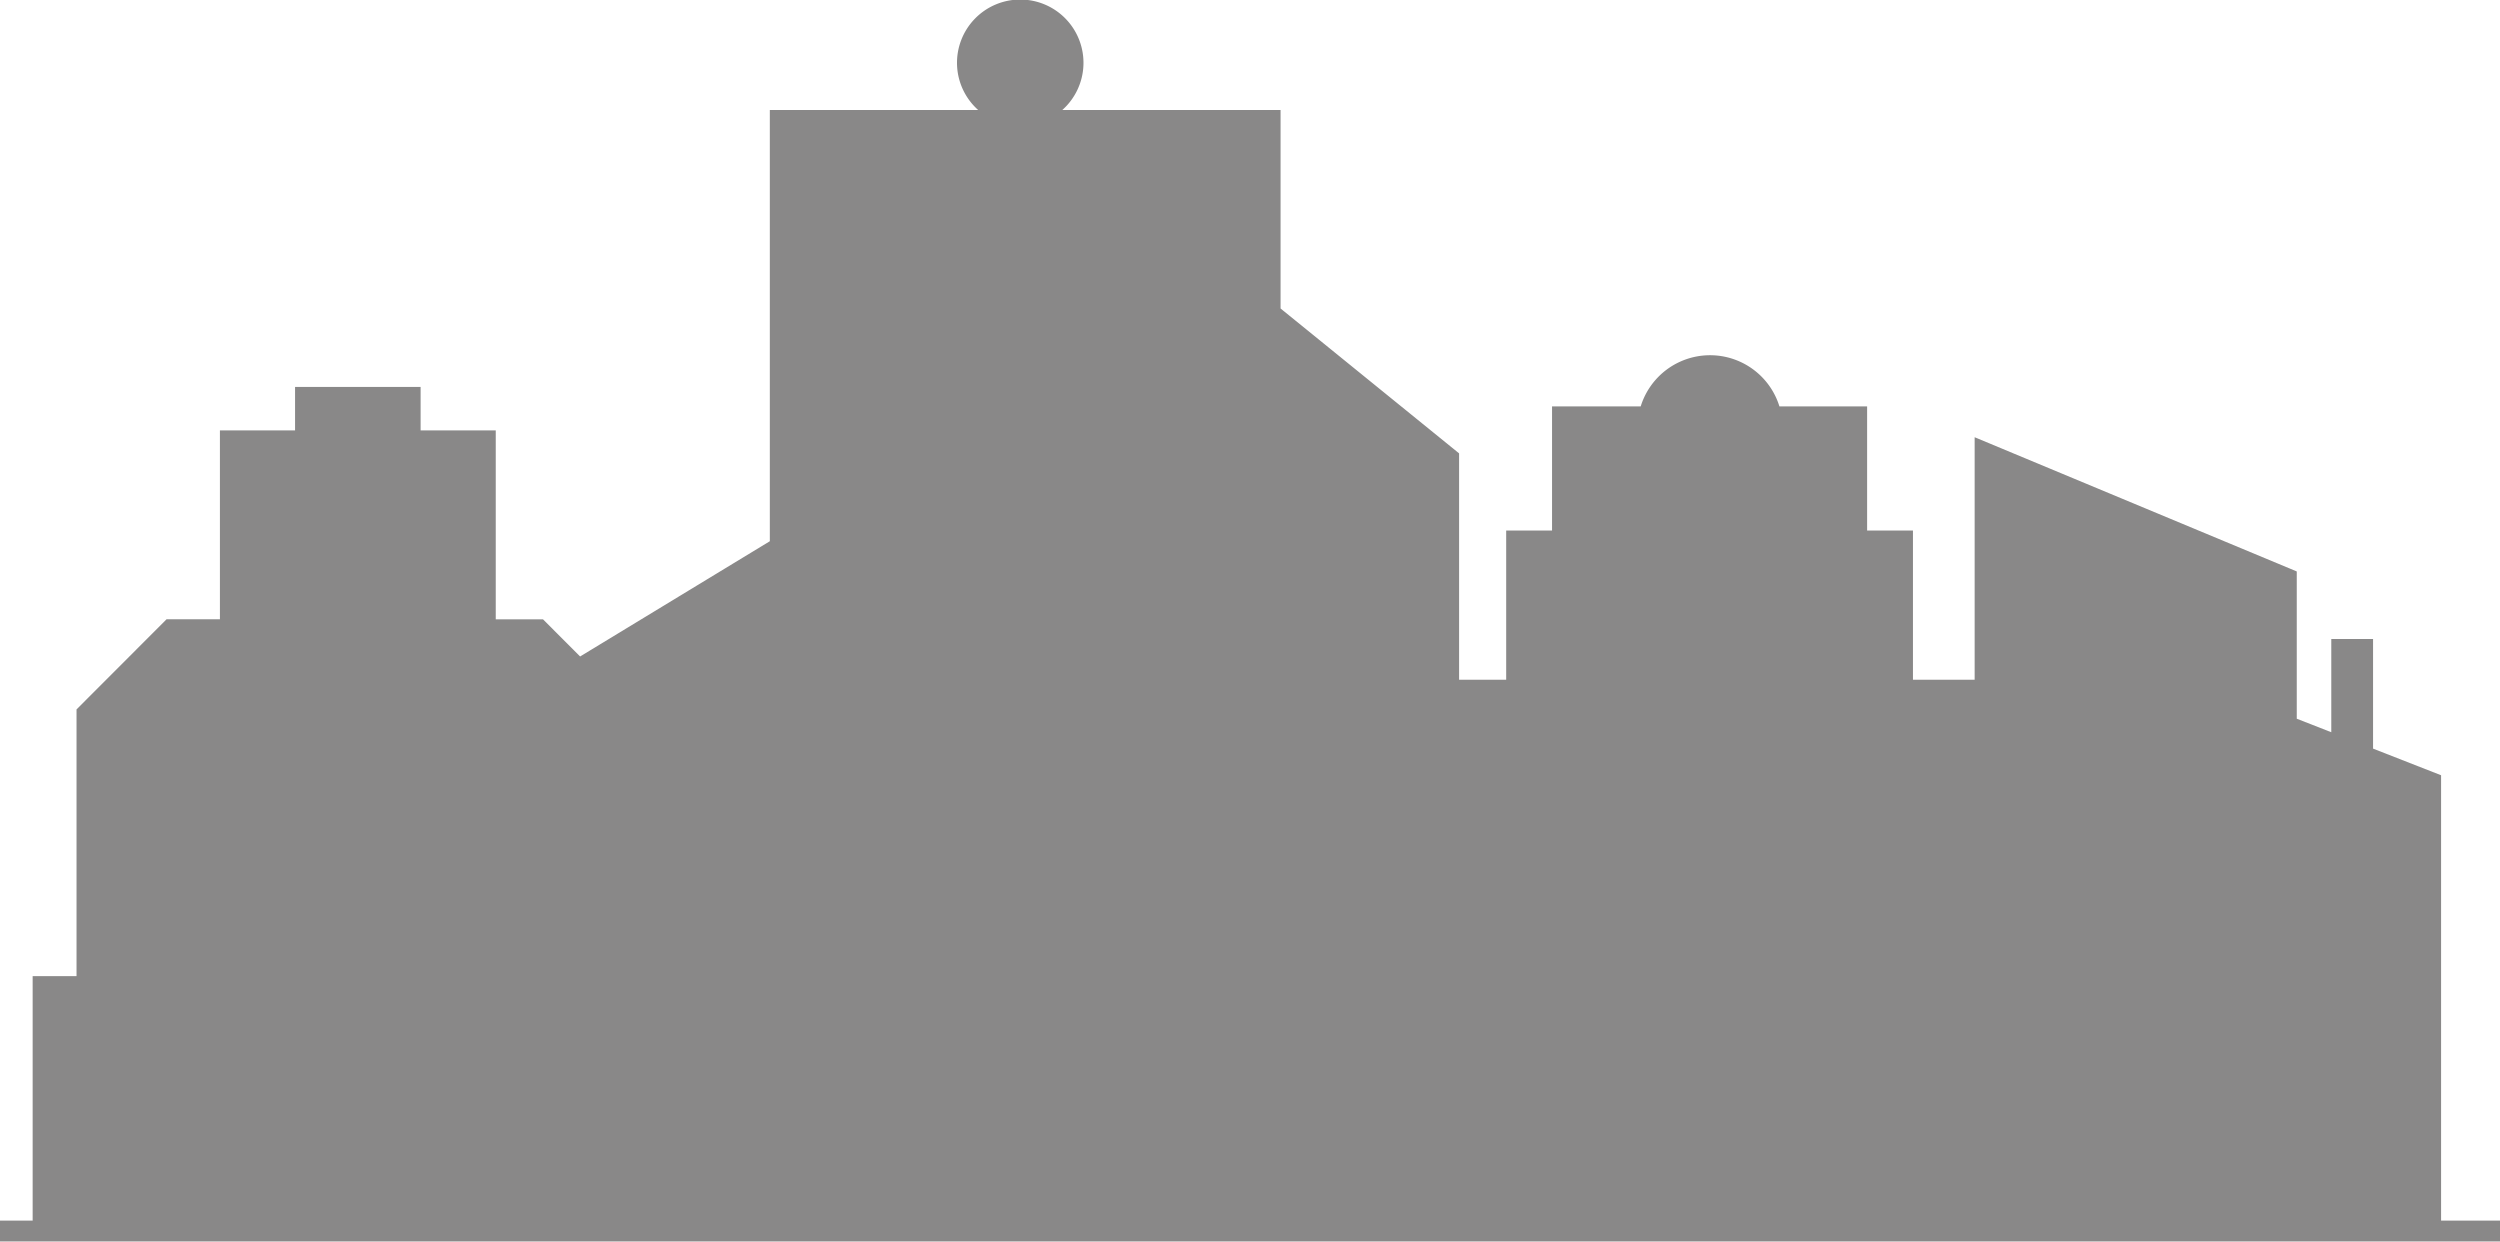 <svg xmlns="http://www.w3.org/2000/svg" width="193.713" height="96.2" viewBox="0 0 193.713 96.2">
  <path id="city" d="M195.008,120.144V85.633l-5.271-2.063V75.076H186.5V82.3l-2.675-1.047V69.842l-24.959-10.4v18.79h-4.78V66.669h-3.552V57.053h-6.795a5.625,5.625,0,0,0-10.749,0h-6.87v9.616h-3.553V78.232h-3.649V60.693L105.085,49.467V34.085H88.175a4.9,4.9,0,1,0-6.523,0H65.51V67.5l-14.7,8.93-2.876-2.879H44.273V58.913H38.451V55.545H28.723v3.368H22.9V73.548H18.765L11.79,80.532V101.2h-3.4v18.941H5.86v1.619H199.573v-1.619Z" transform="translate(-5.86 -25.563)" fill="#898888"/>
</svg>

